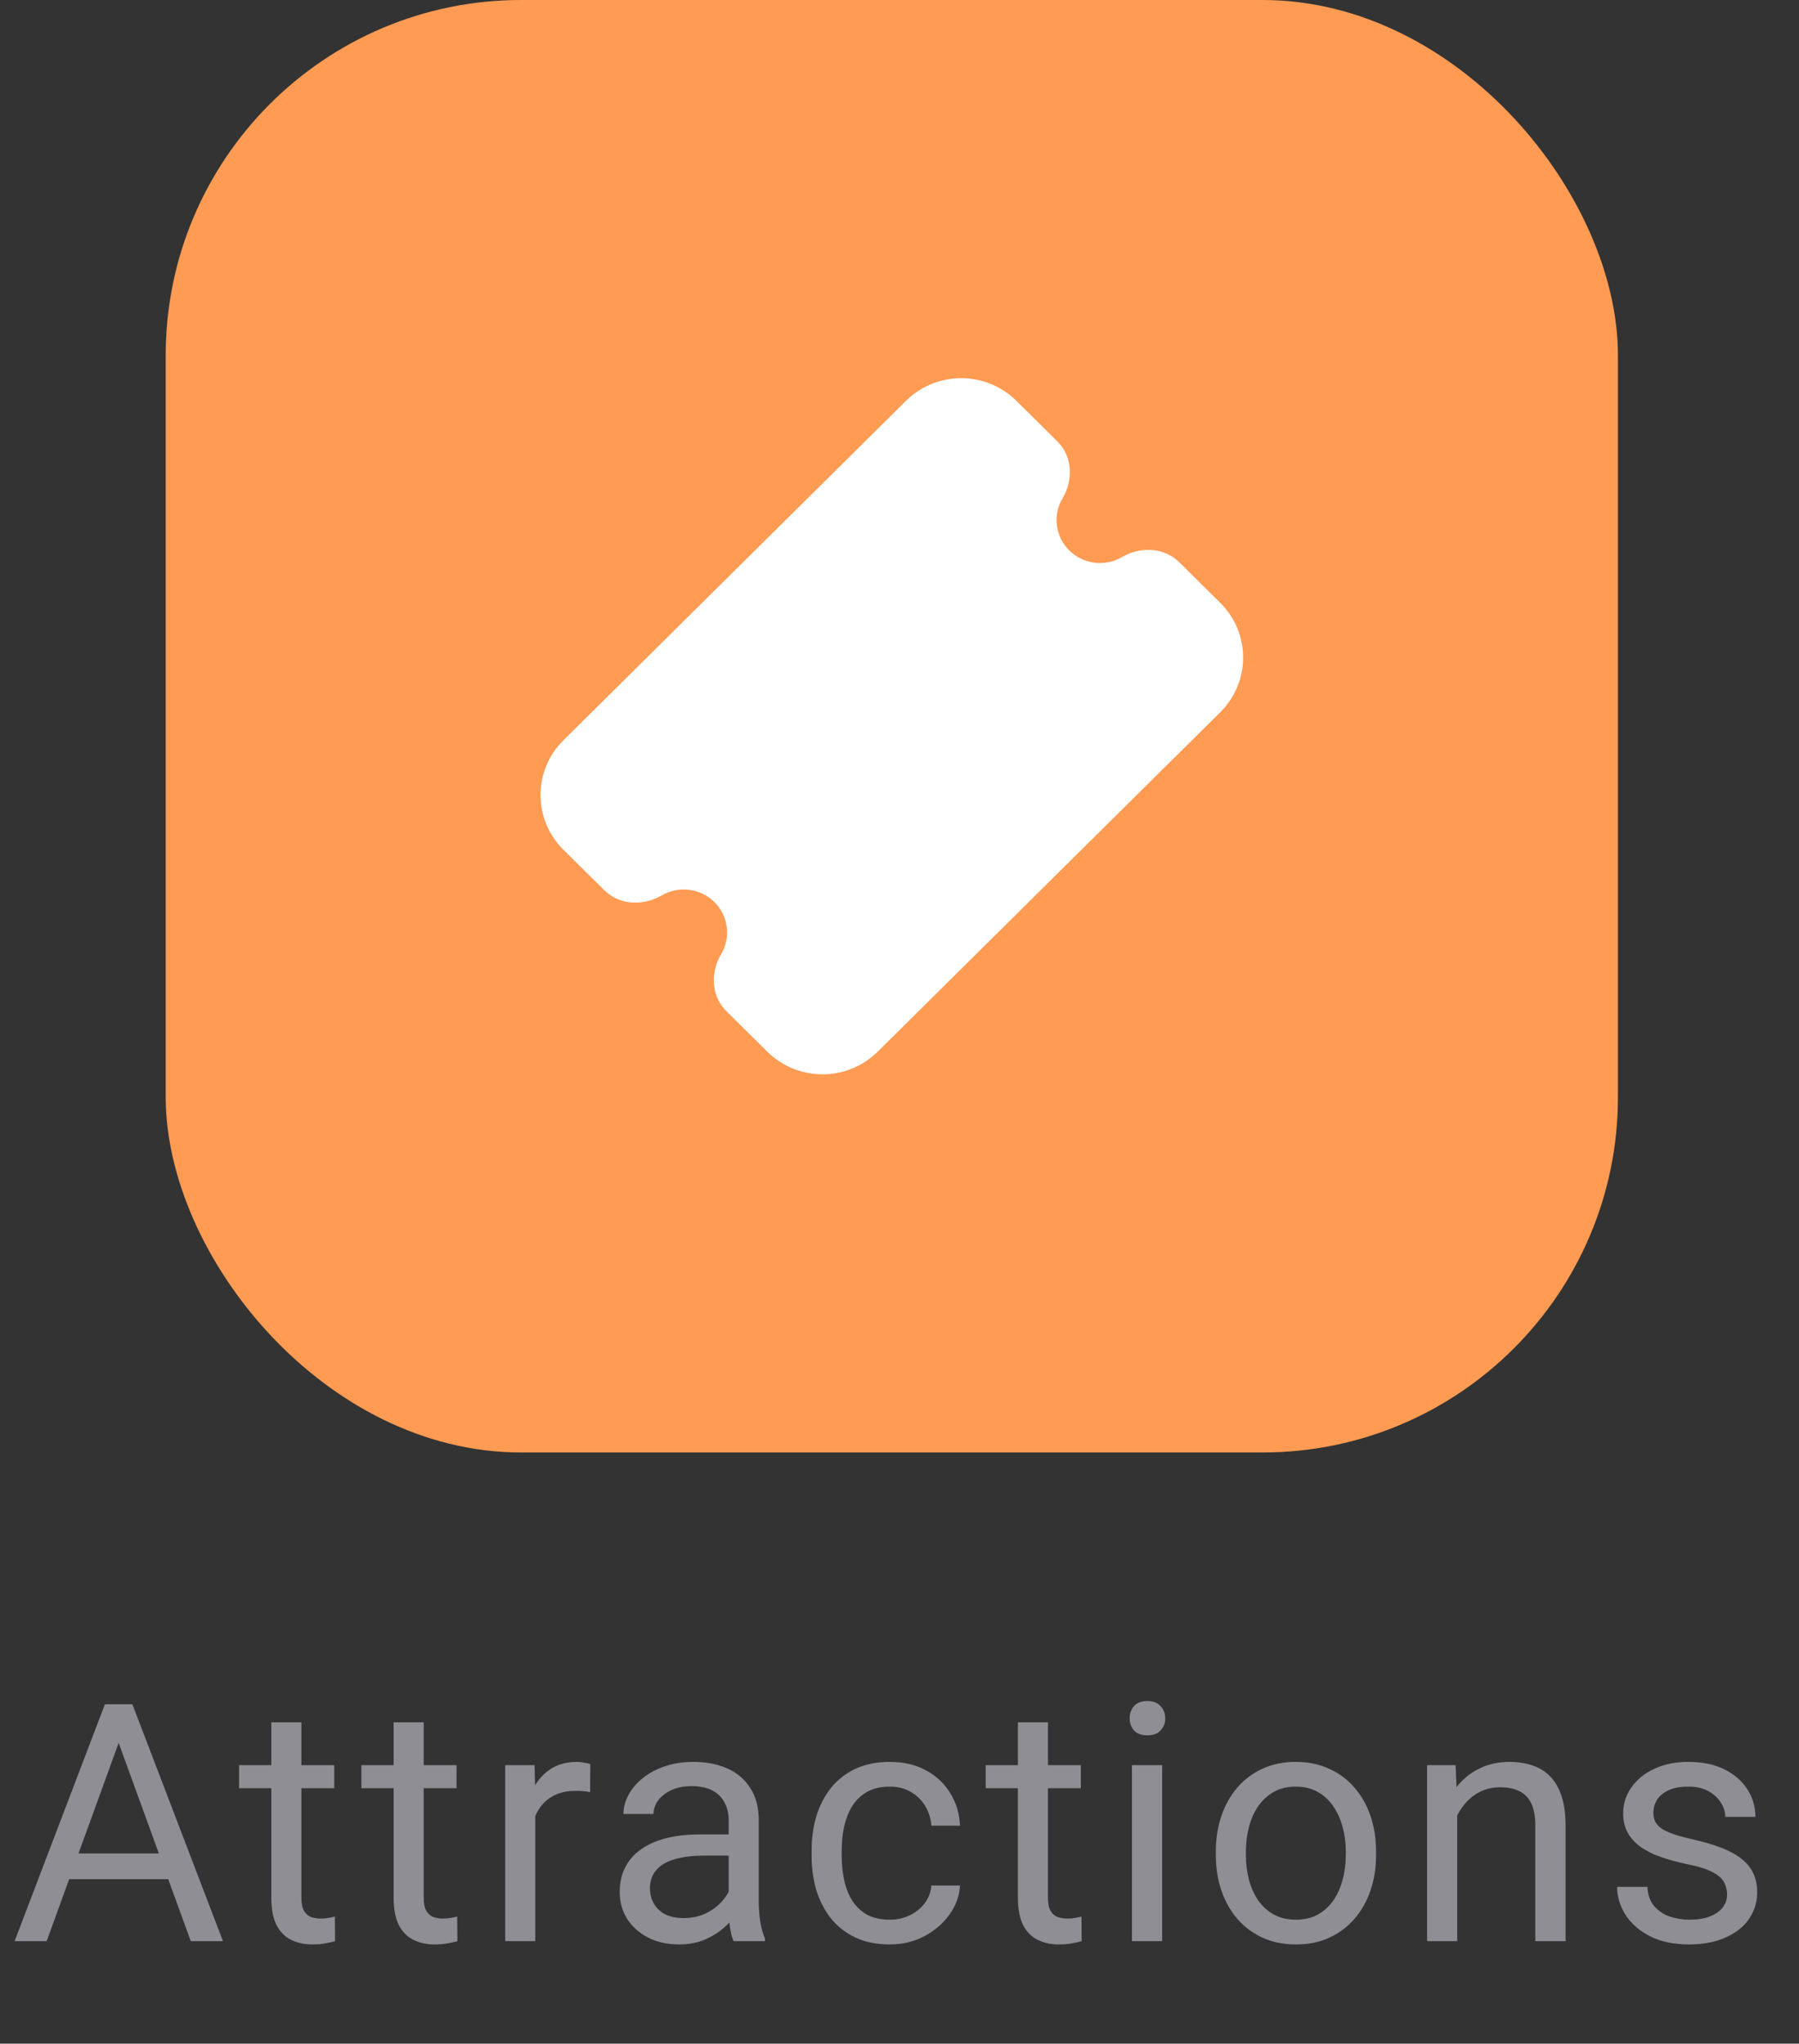 <svg width="81" height="92" viewBox="0 0 81 92" fill="none" xmlns="http://www.w3.org/2000/svg">
<rect x="0" y="0" width="81" height="92" fill="#333333" stroke="none"/>
<rect x="7.461" width="65.387" height="65.387" rx="16" fill="#FF9B53"/>
<path d="M45.761 18.043C45.102 17.39 44.208 17.024 43.277 17.024C42.345 17.024 41.452 17.39 40.793 18.043L25.366 33.328C25.039 33.651 24.78 34.035 24.604 34.457C24.427 34.879 24.336 35.332 24.336 35.789C24.336 36.246 24.427 36.699 24.604 37.121C24.78 37.544 25.039 37.927 25.366 38.251L27.196 40.062C27.992 40.853 29.112 40.712 29.788 40.313C30.161 40.093 30.597 40.003 31.028 40.057C31.458 40.11 31.858 40.304 32.165 40.608C32.472 40.912 32.668 41.309 32.722 41.735C32.776 42.161 32.685 42.593 32.463 42.963C32.062 43.633 31.918 44.742 32.716 45.531L34.548 47.344C34.874 47.667 35.262 47.924 35.688 48.099C36.114 48.274 36.571 48.364 37.033 48.364C37.494 48.364 37.951 48.274 38.377 48.099C38.804 47.924 39.191 47.667 39.517 47.344L54.943 32.062C55.269 31.739 55.528 31.355 55.705 30.933C55.881 30.511 55.972 30.058 55.972 29.601C55.972 29.144 55.881 28.691 55.705 28.269C55.528 27.846 55.269 27.463 54.943 27.14L53.114 25.326C52.318 24.537 51.197 24.677 50.521 25.076C50.148 25.295 49.711 25.385 49.281 25.332C48.85 25.278 48.45 25.084 48.144 24.78C47.837 24.476 47.641 24.08 47.587 23.654C47.533 23.227 47.624 22.795 47.846 22.425C48.248 21.756 48.391 20.646 47.593 19.857L45.762 18.043H45.761Z" fill="white"/>
<path d="M5.631 77.668L2.101 87.387H0.658L4.723 76.723H5.653L5.631 77.668ZM8.59 87.387L5.053 77.668L5.031 76.723H5.961L10.04 87.387H8.59ZM8.407 83.439V84.597H2.416V83.439H8.407ZM15.05 79.462V80.502H10.765V79.462H15.05ZM12.215 77.536H13.57V85.424C13.57 85.693 13.612 85.895 13.695 86.032C13.778 86.169 13.885 86.259 14.017 86.303C14.149 86.347 14.29 86.369 14.442 86.369C14.554 86.369 14.671 86.359 14.793 86.34C14.92 86.315 15.015 86.296 15.079 86.281L15.086 87.387C14.979 87.421 14.837 87.453 14.662 87.482C14.491 87.517 14.283 87.534 14.039 87.534C13.707 87.534 13.402 87.468 13.123 87.336C12.845 87.204 12.623 86.984 12.457 86.677C12.296 86.364 12.215 85.944 12.215 85.417V77.536ZM20.557 79.462V80.502H16.272V79.462H20.557ZM17.723 77.536H19.077V85.424C19.077 85.693 19.119 85.895 19.202 86.032C19.285 86.169 19.392 86.259 19.524 86.303C19.656 86.347 19.798 86.369 19.949 86.369C20.061 86.369 20.178 86.359 20.301 86.34C20.427 86.315 20.523 86.296 20.586 86.281L20.594 87.387C20.486 87.421 20.345 87.453 20.169 87.482C19.998 87.517 19.79 87.534 19.546 87.534C19.214 87.534 18.909 87.468 18.631 87.336C18.352 87.204 18.13 86.984 17.964 86.677C17.803 86.364 17.723 85.944 17.723 85.417V77.536ZM24.101 80.707V87.387H22.746V79.462H24.065L24.101 80.707ZM26.577 79.418L26.57 80.678C26.457 80.654 26.35 80.639 26.247 80.634C26.15 80.624 26.037 80.62 25.91 80.62C25.598 80.62 25.322 80.668 25.083 80.766C24.843 80.864 24.641 81.001 24.475 81.176C24.309 81.352 24.177 81.562 24.079 81.806C23.986 82.045 23.925 82.309 23.896 82.597L23.515 82.817C23.515 82.338 23.562 81.889 23.654 81.469C23.752 81.049 23.901 80.678 24.101 80.356C24.302 80.029 24.555 79.775 24.863 79.594C25.175 79.409 25.547 79.316 25.976 79.316C26.074 79.316 26.186 79.328 26.313 79.353C26.44 79.372 26.528 79.394 26.577 79.418ZM32.809 86.032V81.953C32.809 81.64 32.746 81.369 32.619 81.14C32.497 80.905 32.311 80.725 32.062 80.598C31.813 80.471 31.506 80.407 31.139 80.407C30.797 80.407 30.497 80.466 30.238 80.583C29.985 80.7 29.784 80.854 29.638 81.044C29.496 81.235 29.425 81.44 29.425 81.66H28.07C28.07 81.376 28.144 81.096 28.29 80.817C28.437 80.539 28.647 80.288 28.92 80.063C29.198 79.834 29.53 79.653 29.916 79.521C30.307 79.384 30.741 79.316 31.22 79.316C31.796 79.316 32.304 79.414 32.743 79.609C33.188 79.804 33.534 80.1 33.783 80.495C34.037 80.886 34.164 81.376 34.164 81.967V85.659C34.164 85.922 34.186 86.203 34.23 86.501C34.279 86.799 34.35 87.055 34.443 87.27V87.387H33.029C32.961 87.231 32.907 87.023 32.868 86.765C32.829 86.501 32.809 86.257 32.809 86.032ZM33.044 82.582L33.058 83.535H31.689C31.303 83.535 30.959 83.566 30.656 83.63C30.353 83.689 30.099 83.779 29.894 83.901C29.689 84.023 29.533 84.177 29.425 84.362C29.318 84.543 29.264 84.755 29.264 84.999C29.264 85.249 29.32 85.476 29.433 85.681C29.545 85.886 29.713 86.049 29.938 86.171C30.168 86.289 30.448 86.347 30.78 86.347C31.195 86.347 31.562 86.259 31.879 86.084C32.196 85.908 32.448 85.693 32.633 85.439C32.824 85.185 32.926 84.939 32.941 84.699L33.52 85.351C33.485 85.556 33.393 85.783 33.241 86.032C33.09 86.281 32.887 86.52 32.633 86.75C32.384 86.975 32.087 87.163 31.74 87.314C31.398 87.46 31.012 87.534 30.583 87.534C30.046 87.534 29.574 87.429 29.169 87.219C28.769 87.009 28.456 86.728 28.232 86.376C28.012 86.02 27.902 85.622 27.902 85.183C27.902 84.758 27.985 84.384 28.151 84.062C28.317 83.735 28.556 83.464 28.869 83.249C29.181 83.029 29.557 82.863 29.997 82.751C30.436 82.639 30.927 82.582 31.469 82.582H33.044ZM40.067 86.42C40.389 86.42 40.687 86.355 40.96 86.223C41.234 86.091 41.459 85.91 41.634 85.681C41.81 85.446 41.91 85.18 41.935 84.882H43.224C43.199 85.351 43.041 85.788 42.748 86.193C42.459 86.594 42.081 86.918 41.612 87.168C41.144 87.412 40.628 87.534 40.067 87.534C39.471 87.534 38.951 87.429 38.507 87.219C38.067 87.009 37.701 86.721 37.408 86.355C37.12 85.988 36.903 85.568 36.756 85.095C36.615 84.616 36.544 84.111 36.544 83.579V83.271C36.544 82.739 36.615 82.236 36.756 81.762C36.903 81.284 37.12 80.861 37.408 80.495C37.701 80.129 38.067 79.841 38.507 79.631C38.951 79.421 39.471 79.316 40.067 79.316C40.687 79.316 41.229 79.443 41.693 79.697C42.157 79.946 42.52 80.288 42.784 80.722C43.053 81.152 43.199 81.64 43.224 82.187H41.935C41.91 81.86 41.817 81.564 41.656 81.301C41.5 81.037 41.285 80.827 41.012 80.671C40.743 80.51 40.428 80.429 40.067 80.429C39.652 80.429 39.303 80.512 39.02 80.678C38.741 80.839 38.519 81.059 38.353 81.337C38.192 81.611 38.075 81.916 38.002 82.253C37.933 82.585 37.899 82.924 37.899 83.271V83.579C37.899 83.925 37.933 84.267 38.002 84.604C38.07 84.941 38.185 85.246 38.346 85.519C38.512 85.793 38.734 86.013 39.012 86.179C39.295 86.34 39.647 86.42 40.067 86.42ZM48.665 79.462V80.502H44.38V79.462H48.665ZM45.831 77.536H47.185V85.424C47.185 85.693 47.227 85.895 47.31 86.032C47.393 86.169 47.5 86.259 47.632 86.303C47.764 86.347 47.906 86.369 48.057 86.369C48.169 86.369 48.286 86.359 48.409 86.34C48.535 86.315 48.631 86.296 48.694 86.281L48.702 87.387C48.594 87.421 48.453 87.453 48.277 87.482C48.106 87.517 47.898 87.534 47.654 87.534C47.322 87.534 47.017 87.468 46.739 87.336C46.46 87.204 46.238 86.984 46.072 86.677C45.911 86.364 45.831 85.944 45.831 85.417V77.536ZM52.327 79.462V87.387H50.964V79.462H52.327ZM50.862 77.36C50.862 77.141 50.928 76.955 51.059 76.804C51.196 76.652 51.396 76.577 51.66 76.577C51.919 76.577 52.117 76.652 52.253 76.804C52.395 76.955 52.466 77.141 52.466 77.36C52.466 77.57 52.395 77.751 52.253 77.902C52.117 78.049 51.919 78.122 51.66 78.122C51.396 78.122 51.196 78.049 51.059 77.902C50.928 77.751 50.862 77.57 50.862 77.36ZM54.743 83.513V83.344C54.743 82.773 54.826 82.243 54.992 81.755C55.158 81.262 55.397 80.835 55.71 80.473C56.022 80.107 56.401 79.824 56.845 79.624C57.289 79.418 57.787 79.316 58.339 79.316C58.896 79.316 59.396 79.418 59.84 79.624C60.29 79.824 60.671 80.107 60.983 80.473C61.3 80.835 61.542 81.262 61.708 81.755C61.874 82.243 61.957 82.773 61.957 83.344V83.513C61.957 84.084 61.874 84.614 61.708 85.102C61.542 85.59 61.3 86.018 60.983 86.384C60.671 86.745 60.292 87.028 59.848 87.233C59.408 87.434 58.91 87.534 58.354 87.534C57.797 87.534 57.297 87.434 56.852 87.233C56.408 87.028 56.027 86.745 55.71 86.384C55.397 86.018 55.158 85.59 54.992 85.102C54.826 84.614 54.743 84.084 54.743 83.513ZM56.098 83.344V83.513C56.098 83.908 56.144 84.282 56.237 84.633C56.33 84.98 56.469 85.288 56.654 85.556C56.845 85.825 57.082 86.037 57.365 86.193C57.648 86.345 57.978 86.42 58.354 86.42C58.725 86.42 59.05 86.345 59.328 86.193C59.611 86.037 59.845 85.825 60.031 85.556C60.217 85.288 60.356 84.98 60.448 84.633C60.546 84.282 60.595 83.908 60.595 83.513V83.344C60.595 82.954 60.546 82.585 60.448 82.238C60.356 81.887 60.214 81.577 60.024 81.308C59.838 81.035 59.604 80.82 59.321 80.664C59.042 80.507 58.715 80.429 58.339 80.429C57.968 80.429 57.641 80.507 57.358 80.664C57.079 80.82 56.845 81.035 56.654 81.308C56.469 81.577 56.33 81.887 56.237 82.238C56.144 82.585 56.098 82.954 56.098 83.344ZM65.611 81.154V87.387H64.256V79.462H65.538L65.611 81.154ZM65.289 83.124L64.725 83.103C64.73 82.561 64.811 82.06 64.967 81.601C65.123 81.137 65.343 80.734 65.626 80.393C65.909 80.051 66.246 79.787 66.637 79.602C67.032 79.411 67.469 79.316 67.948 79.316C68.338 79.316 68.69 79.37 69.002 79.477C69.315 79.58 69.581 79.746 69.801 79.975C70.025 80.205 70.196 80.502 70.314 80.869C70.431 81.23 70.489 81.672 70.489 82.194V87.387H69.127V82.18C69.127 81.765 69.066 81.433 68.944 81.184C68.822 80.93 68.644 80.747 68.409 80.634C68.175 80.517 67.887 80.459 67.545 80.459C67.208 80.459 66.9 80.529 66.622 80.671C66.349 80.812 66.112 81.008 65.912 81.257C65.716 81.506 65.563 81.791 65.45 82.114C65.343 82.431 65.289 82.768 65.289 83.124ZM77.762 85.285C77.762 85.09 77.718 84.909 77.63 84.743C77.547 84.572 77.374 84.418 77.11 84.282C76.851 84.14 76.46 84.018 75.938 83.915C75.499 83.823 75.101 83.713 74.744 83.586C74.393 83.459 74.092 83.305 73.843 83.124C73.599 82.944 73.411 82.731 73.279 82.487C73.147 82.243 73.082 81.957 73.082 81.63C73.082 81.318 73.15 81.022 73.287 80.744C73.428 80.466 73.626 80.219 73.88 80.004C74.139 79.79 74.449 79.621 74.81 79.499C75.171 79.377 75.574 79.316 76.019 79.316C76.653 79.316 77.195 79.428 77.644 79.653C78.094 79.877 78.438 80.178 78.677 80.554C78.916 80.925 79.036 81.337 79.036 81.791H77.681C77.681 81.572 77.615 81.359 77.483 81.154C77.356 80.944 77.168 80.771 76.919 80.634C76.675 80.498 76.375 80.429 76.019 80.429C75.643 80.429 75.337 80.488 75.103 80.605C74.874 80.717 74.705 80.861 74.598 81.037C74.495 81.213 74.444 81.398 74.444 81.594C74.444 81.74 74.468 81.872 74.517 81.989C74.571 82.102 74.664 82.207 74.795 82.304C74.927 82.397 75.113 82.485 75.352 82.568C75.591 82.651 75.897 82.734 76.268 82.817C76.917 82.963 77.452 83.139 77.872 83.344C78.291 83.549 78.604 83.801 78.809 84.099C79.014 84.397 79.117 84.758 79.117 85.183C79.117 85.529 79.043 85.847 78.897 86.135C78.755 86.423 78.548 86.672 78.274 86.882C78.006 87.087 77.684 87.248 77.308 87.365C76.936 87.478 76.519 87.534 76.055 87.534C75.357 87.534 74.766 87.409 74.283 87.16C73.799 86.911 73.433 86.589 73.184 86.193C72.935 85.798 72.811 85.38 72.811 84.941H74.173C74.192 85.312 74.3 85.607 74.495 85.827C74.69 86.042 74.93 86.196 75.213 86.289C75.496 86.376 75.777 86.42 76.055 86.42C76.426 86.42 76.736 86.372 76.985 86.274C77.239 86.176 77.432 86.042 77.564 85.871C77.696 85.7 77.762 85.505 77.762 85.285Z" fill="#8E8E94"/>
</svg>
